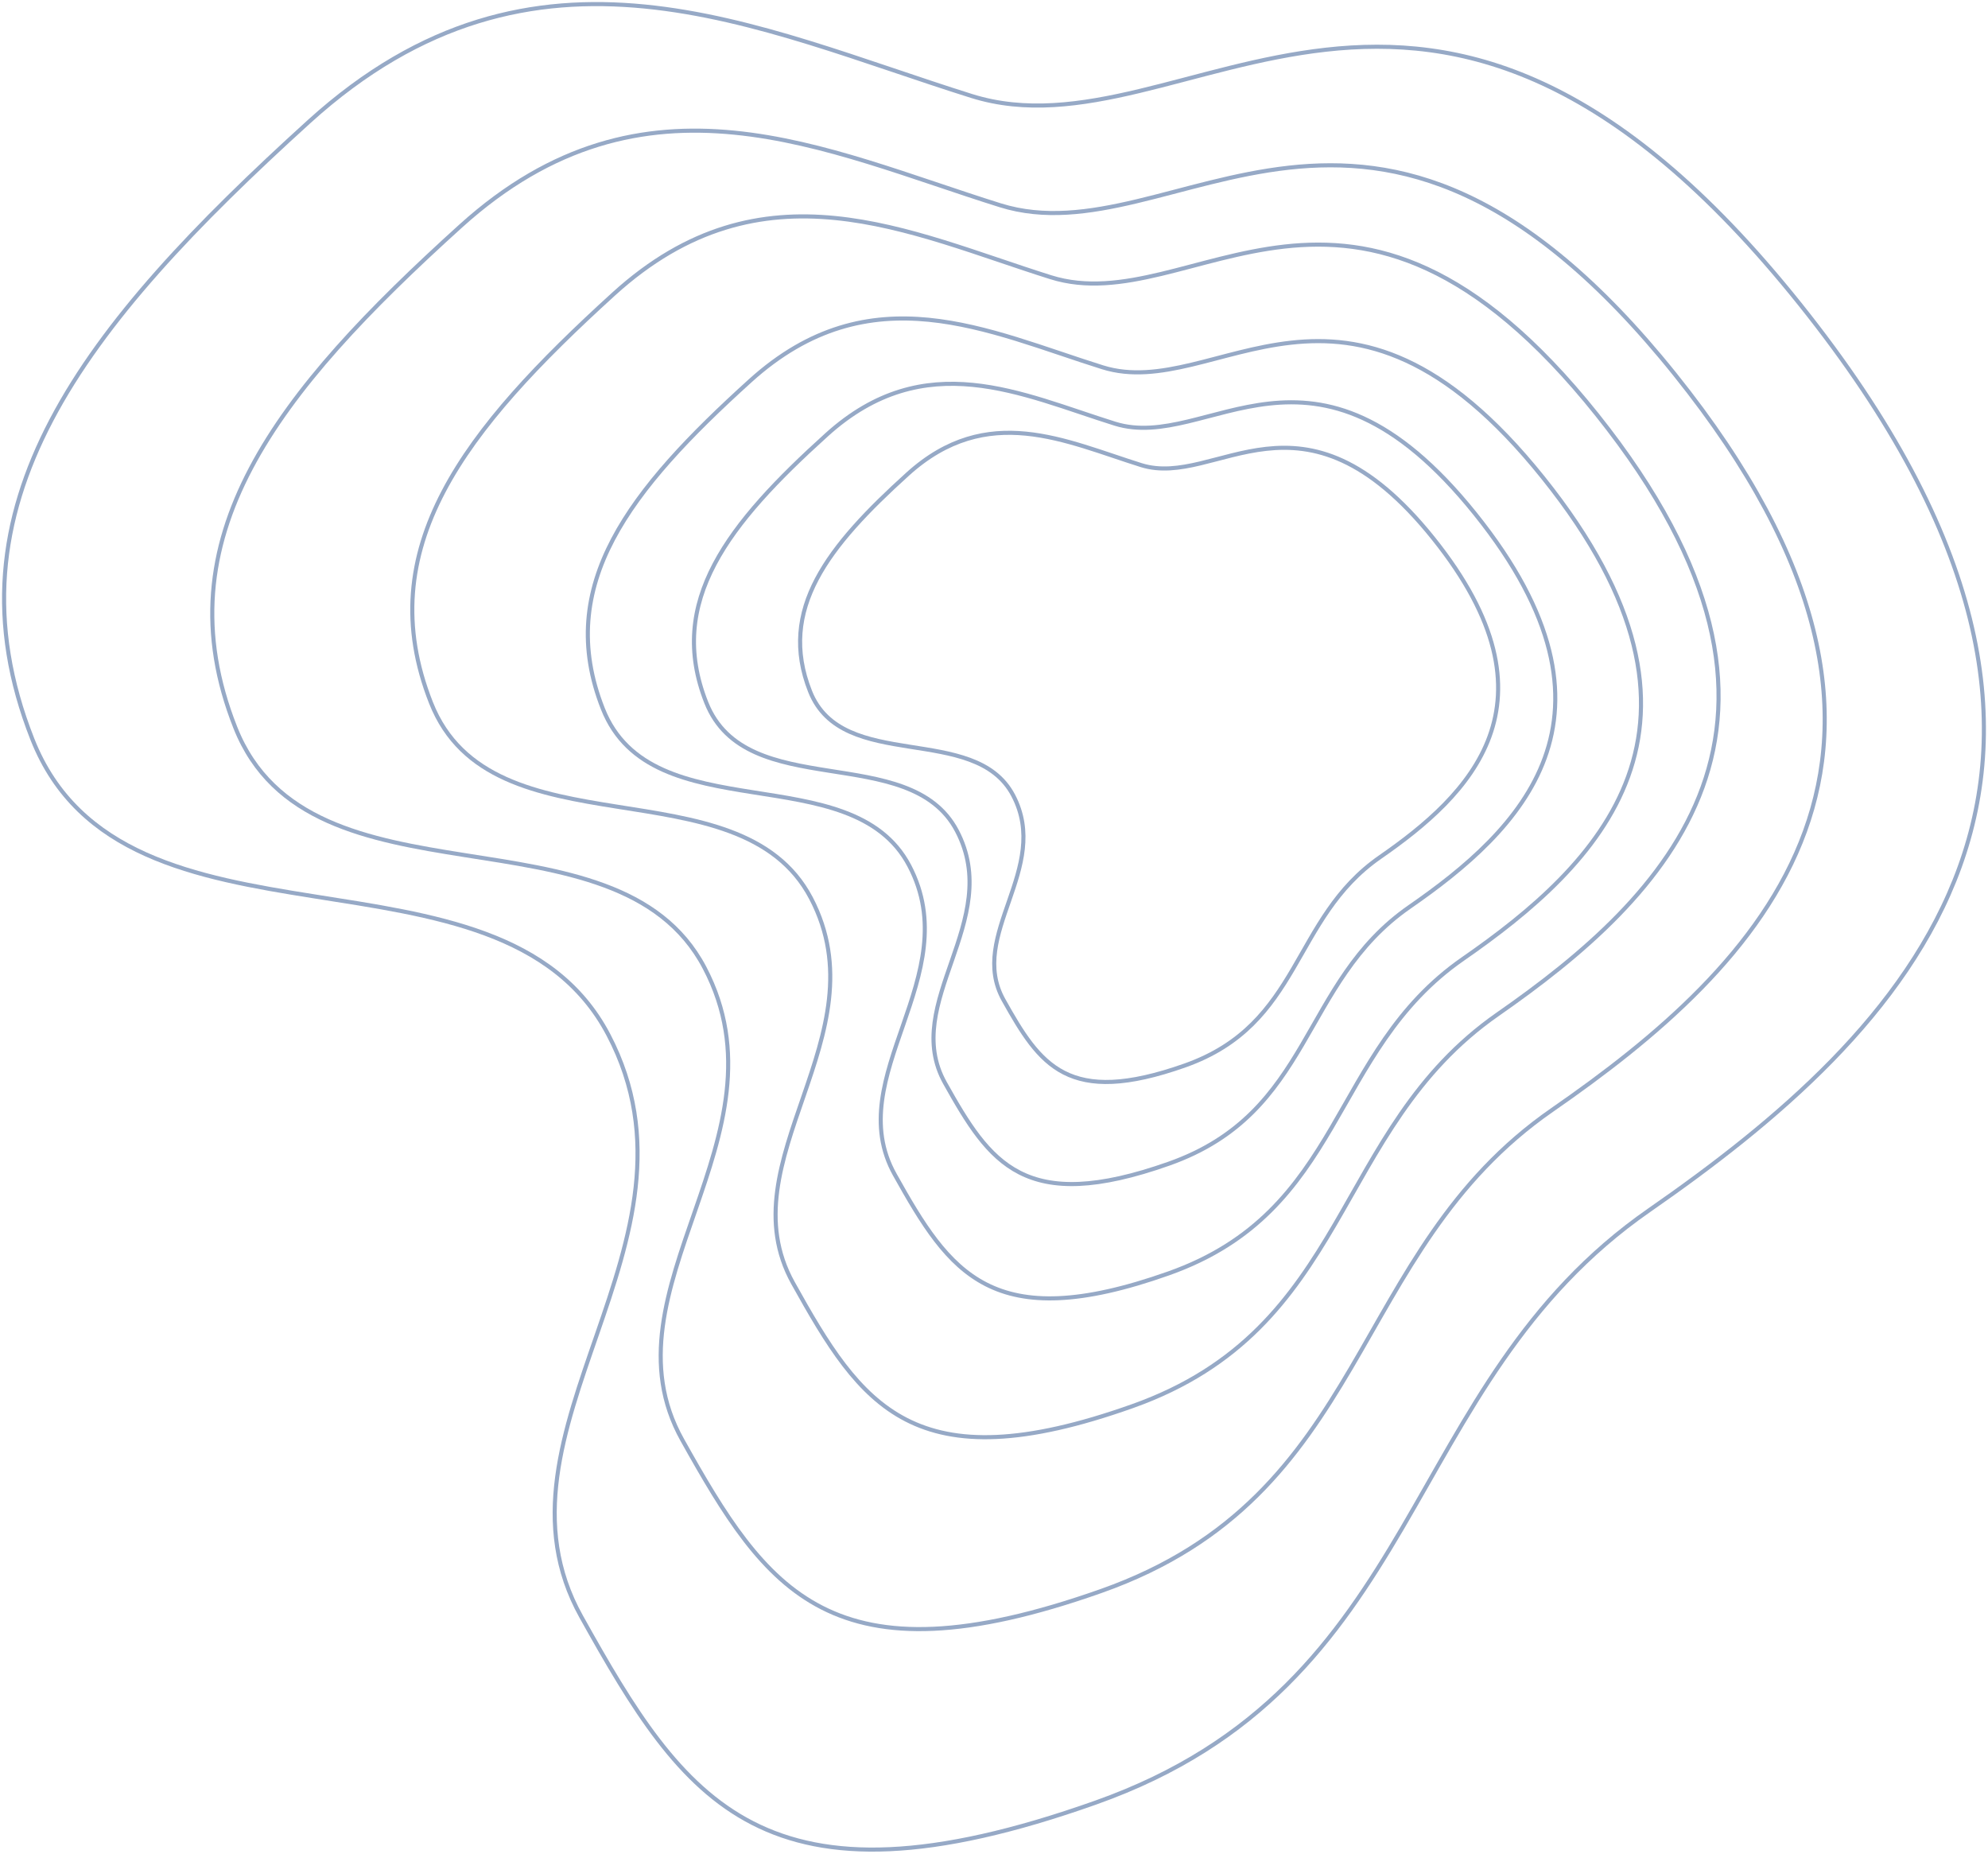 <svg width="487" height="454" viewBox="0 0 487 454" fill="none" xmlns="http://www.w3.org/2000/svg">
<g id="Group 17">
<path id="Path 3" fill-rule="evenodd" clip-rule="evenodd" d="M238.03 23.513C185.353 7.012 131.189 -20.512 75.736 29.76C20.283 80.032 -14.58 124.07 7.933 181.049C30.447 238.029 122.344 202.538 149.046 253.465C175.747 304.391 117.078 350.61 142.372 395.934C167.665 441.258 187.114 470.307 268.399 441.488C349.684 412.67 342.189 339.343 404.002 296.404C465.816 253.465 532.694 189.183 440.914 74.48C349.134 -40.222 290.707 40.015 238.03 23.513Z" stroke="#96A9C6"/>
<path id="Path 3 Copy" fill-rule="evenodd" clip-rule="evenodd" d="M245.045 50.279C202.143 36.881 158.03 14.534 112.867 55.352C67.704 96.17 39.311 131.926 57.647 178.19C75.982 224.455 150.827 195.639 172.573 236.988C194.32 278.337 146.538 315.865 167.138 352.665C187.737 389.466 203.577 413.052 269.778 389.653C335.979 366.254 329.876 306.716 380.218 271.852C430.561 236.988 485.029 184.794 410.28 91.662C335.532 -1.47 287.947 63.678 245.045 50.279Z" stroke="#96A9C6"/>
<path id="Path 3 Copy 2" fill-rule="evenodd" clip-rule="evenodd" d="M257.391 67.893C222.635 56.977 186.898 38.77 150.31 72.025C113.723 105.28 90.72 134.411 105.575 172.103C120.429 209.796 181.062 186.319 198.68 220.006C216.297 253.694 177.588 284.269 194.276 314.251C210.965 344.233 223.797 363.448 277.428 344.385C331.059 325.321 326.114 276.815 366.898 248.411C407.683 220.006 451.808 177.484 391.253 101.608C330.697 25.732 292.147 78.808 257.391 67.893Z" stroke="#96A9C6"/>
<path id="Path 3 Copy 5" fill-rule="evenodd" clip-rule="evenodd" d="M270.09 89.954C242.068 81.192 213.255 66.578 183.756 93.271C154.258 119.964 135.712 143.347 147.688 173.601C159.664 203.856 208.55 185.012 222.754 212.052C236.958 239.092 205.749 263.634 219.204 287.699C232.659 311.765 243.005 327.189 286.245 311.887C329.485 296.586 325.499 257.651 358.381 234.852C391.263 212.052 426.839 177.92 378.016 117.016C329.193 56.112 298.112 98.716 270.09 89.954Z" stroke="#96A9C6"/>
<path id="Path 3 Copy 4" fill-rule="evenodd" clip-rule="evenodd" d="M273.12 103.762C250.203 96.607 226.639 84.672 202.514 106.471C178.389 128.271 163.222 147.367 173.016 172.074C182.811 196.782 222.791 181.393 234.407 203.476C246.024 225.559 220.5 245.601 231.504 265.255C242.508 284.908 250.969 297.505 286.332 285.008C321.695 272.512 318.435 240.715 345.327 222.095C372.219 203.476 401.314 175.601 361.385 125.863C321.456 76.125 296.037 110.918 273.12 103.762Z" stroke="#96A9C6"/>
<path id="Path 3 Copy 3" fill-rule="evenodd" clip-rule="evenodd" d="M279.571 113.919C260.999 108.115 241.902 98.433 222.35 116.117C202.799 133.801 190.507 149.292 198.445 169.336C206.382 189.38 238.783 176.895 248.198 194.809C257.612 212.724 236.927 228.982 245.844 244.926C254.762 260.87 261.619 271.088 290.279 260.95C318.938 250.813 316.296 225.019 338.089 209.914C359.883 194.809 383.463 172.197 351.104 131.848C318.744 91.499 298.144 119.724 279.571 113.919Z" stroke="#96A9C6"/>
</g>
</svg>
